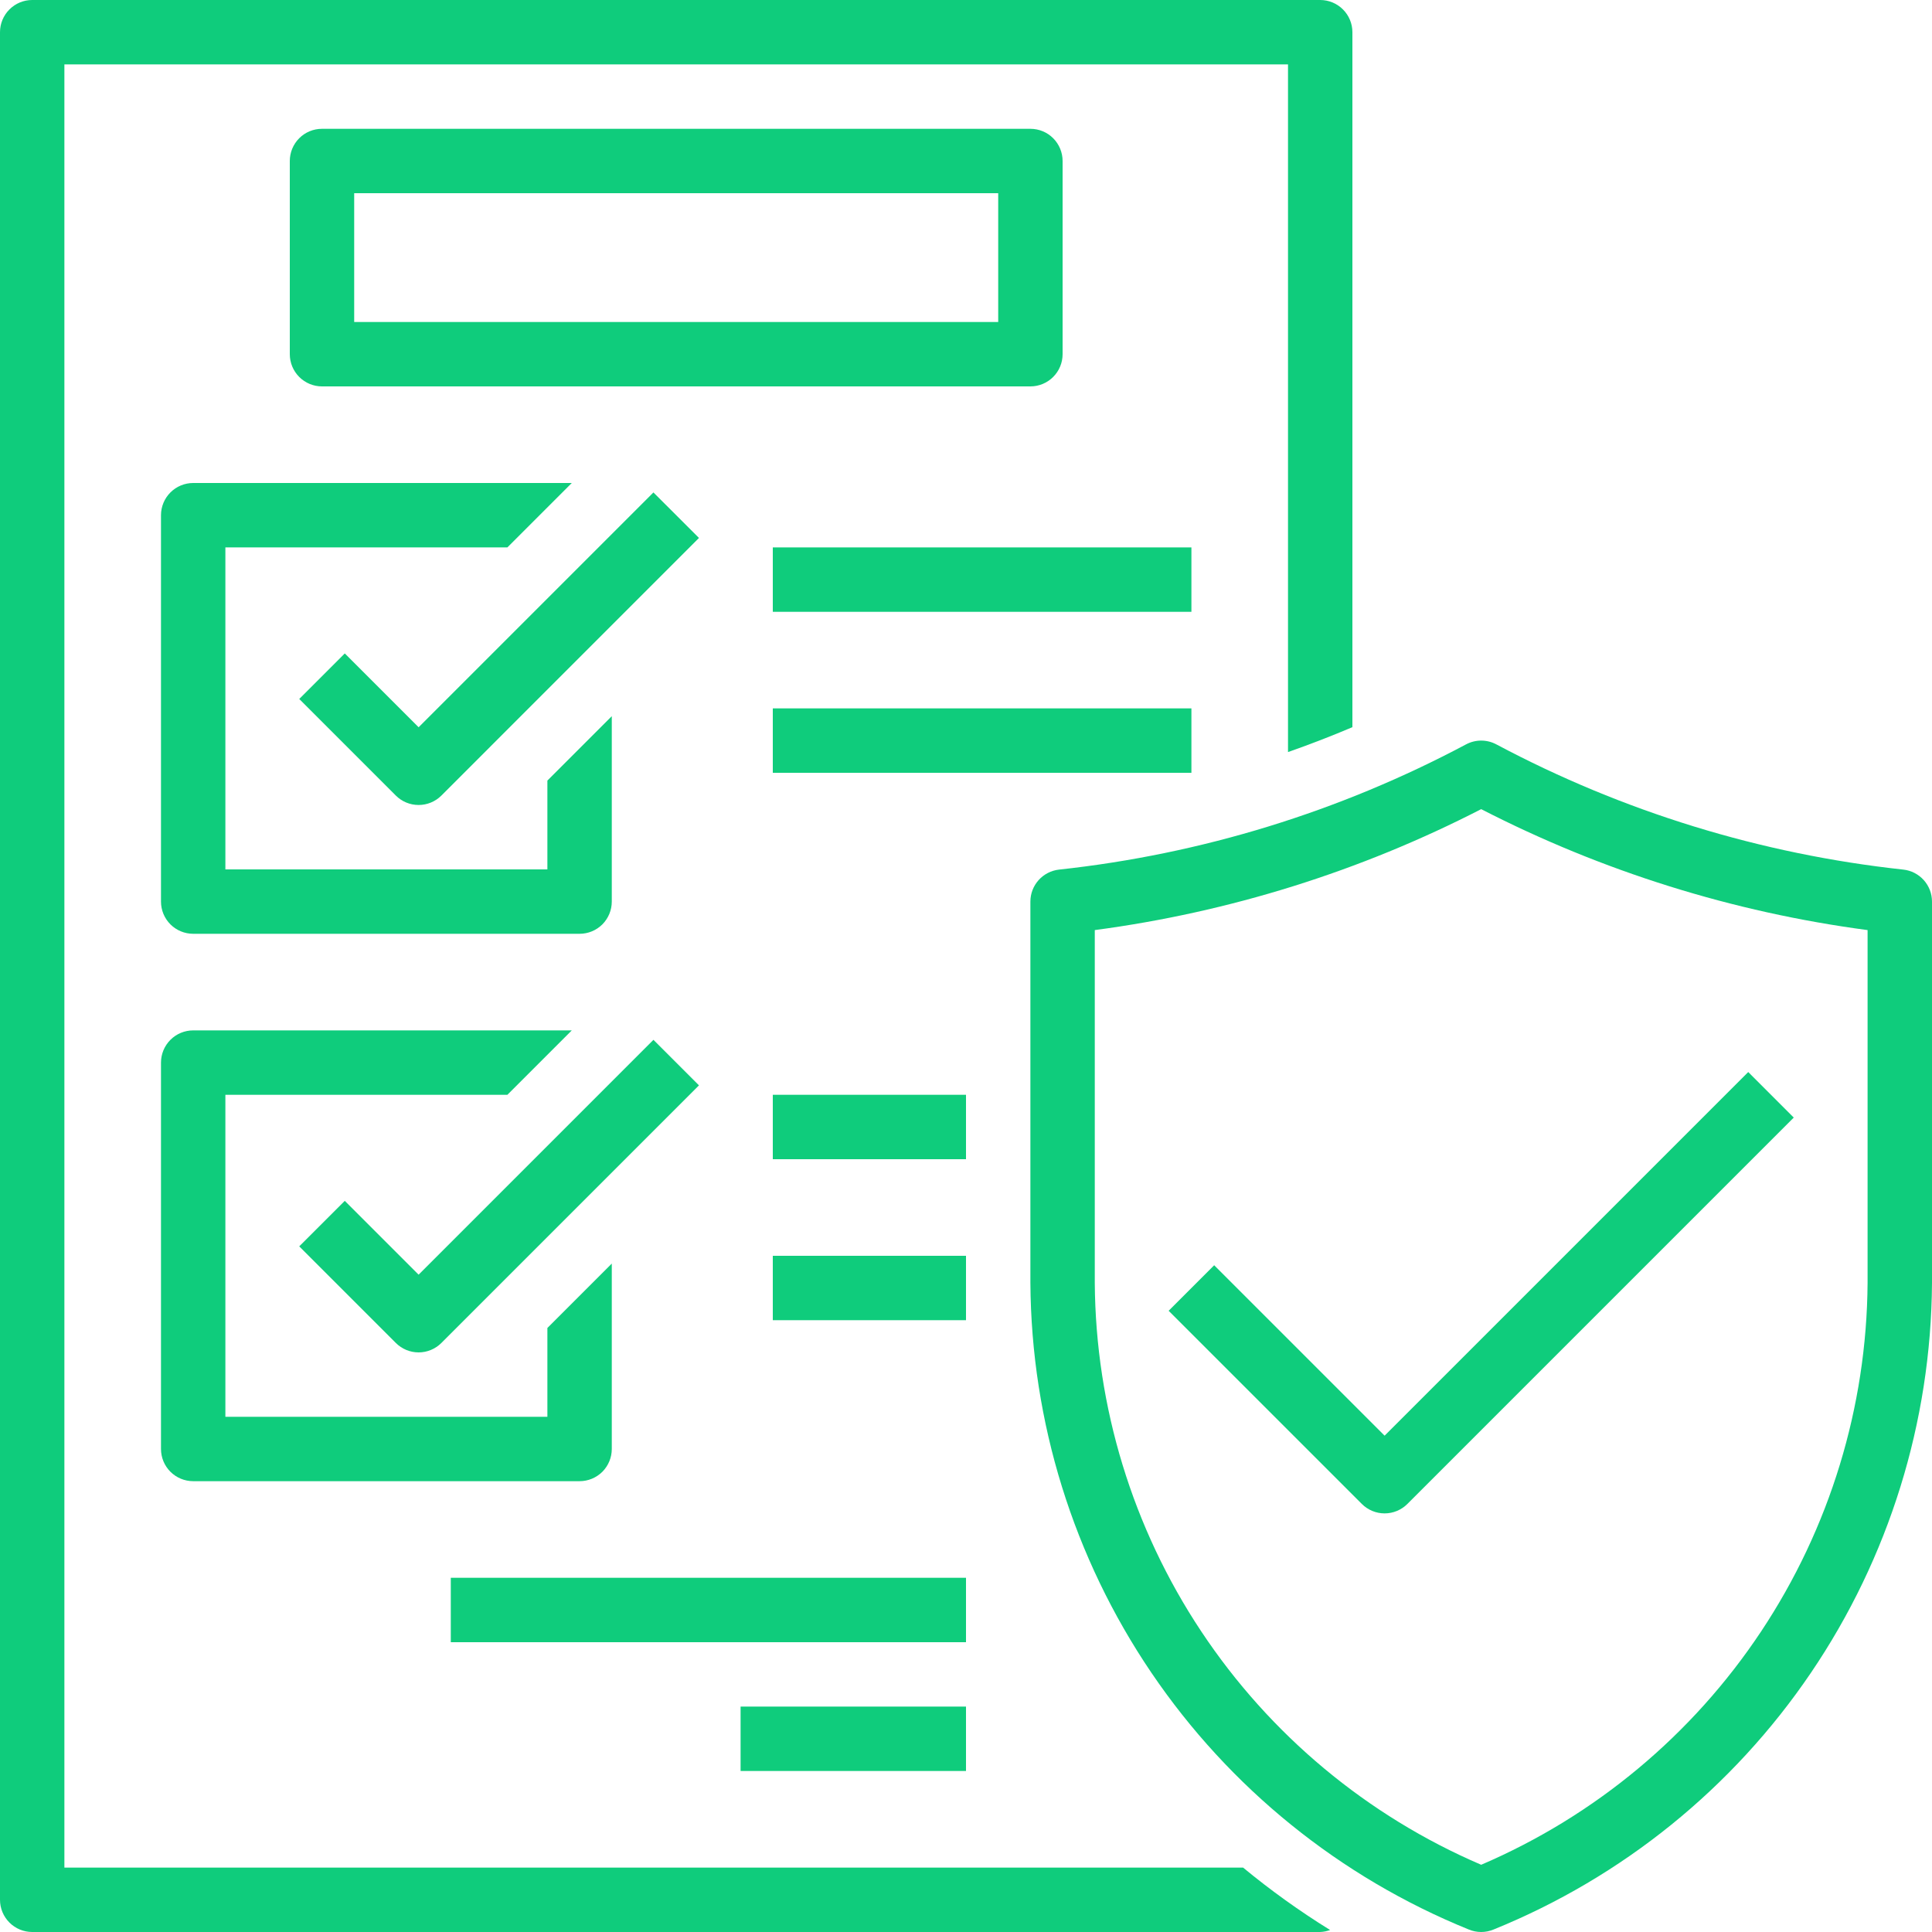 <svg width="70" height="70" viewBox="0 0 70 70" fill="none" xmlns="http://www.w3.org/2000/svg">
<path d="M38.5 12.833V5.833C38.5 5.524 38.377 5.227 38.158 5.008C37.94 4.789 37.643 4.667 37.333 4.667H11.667C11.357 4.667 11.06 4.789 10.842 5.008C10.623 5.227 10.5 5.524 10.5 5.833V12.833C10.5 13.143 10.623 13.439 10.842 13.658C11.06 13.877 11.357 14 11.667 14H37.333C37.643 14 37.94 13.877 38.158 13.658C38.377 13.439 38.5 13.143 38.5 12.833ZM36.167 11.666H12.833V7H36.167V11.666Z" fill="#0FCC7C"/>
<path d="M5.833 18.667V32.667C5.833 32.976 5.956 33.273 6.175 33.492C6.394 33.71 6.69 33.833 7 33.833H21C21.309 33.833 21.606 33.71 21.825 33.492C22.043 33.273 22.166 32.976 22.166 32.667V25.949L19.833 28.282V31.5H8.166V19.833H18.384L20.717 17.5H7C6.69 17.5 6.394 17.623 6.175 17.842C5.956 18.061 5.833 18.357 5.833 18.667Z" fill="#0FCC7C"/>
<path d="M23.675 17.842L15.167 26.35L12.492 23.675L10.842 25.325L14.342 28.825C14.561 29.044 14.857 29.166 15.167 29.166C15.476 29.166 15.773 29.044 15.992 28.825L25.325 19.491L23.675 17.842Z" fill="#0FCC7C"/>
<path d="M5.833 52.5C5.833 52.809 5.956 53.106 6.175 53.325C6.394 53.543 6.69 53.666 7 53.666H21C21.309 53.666 21.606 53.543 21.825 53.325C22.043 53.106 22.166 52.809 22.166 52.5V45.782L19.833 48.115V51.333H8.166V39.666H18.384L20.717 37.333H7C6.69 37.333 6.394 37.456 6.175 37.675C5.956 37.894 5.833 38.19 5.833 38.5V52.5Z" fill="#0FCC7C"/>
<path d="M12.492 43.509L10.842 45.158L14.342 48.658C14.561 48.877 14.857 49 15.167 49C15.476 49 15.773 48.877 15.992 48.658L25.325 39.325L23.675 37.675L15.167 46.184L12.492 43.509Z" fill="#0FCC7C"/>
<path d="M28 25.666H43.167V28H28V25.666Z" fill="#0FCC7C"/>
<path d="M28 19.834H43.167V22.167H28V19.834Z" fill="#0FCC7C"/>
<path d="M28 39.666H35V42H28V39.666Z" fill="#0FCC7C"/>
<path d="M28 45.5H35V47.833H28V45.5Z" fill="#0FCC7C"/>
<path d="M2.333 67.667V2.333H46.667V27.249C47.454 26.973 48.231 26.673 49 26.347V1.167C49 0.857 48.877 0.56 48.658 0.342C48.439 0.123 48.143 0 47.833 0H1.167C0.857 0 0.56 0.123 0.342 0.342C0.123 0.56 0 0.857 0 1.167V68.833C0 69.143 0.123 69.439 0.342 69.658C0.56 69.877 0.857 70 1.167 70H47.833C47.956 69.995 48.078 69.971 48.193 69.928C47.091 69.247 46.038 68.491 45.04 67.667H2.333Z" fill="#0FCC7C"/>
<path d="M68.96 31.507C63.801 30.948 58.796 29.408 54.215 26.97C54.046 26.88 53.858 26.833 53.666 26.833C53.475 26.833 53.287 26.88 53.118 26.97C48.537 29.408 43.532 30.948 38.373 31.507C38.087 31.538 37.823 31.674 37.631 31.888C37.439 32.102 37.333 32.379 37.333 32.667V46.486C37.365 51.524 38.892 56.439 41.719 60.609C44.547 64.779 48.548 68.016 53.217 69.91C53.359 69.969 53.512 70 53.666 70C53.821 70 53.973 69.969 54.115 69.91C58.784 68.016 62.786 64.779 65.613 60.609C68.441 56.439 69.967 51.524 70 46.486V32.667C70 32.379 69.894 32.102 69.702 31.888C69.51 31.674 69.246 31.538 68.96 31.507ZM67.666 46.486C67.635 50.98 66.294 55.368 63.808 59.111C61.321 62.855 57.797 65.793 53.666 67.564C49.536 65.793 46.012 62.855 43.525 59.111C41.038 55.368 39.697 50.98 39.666 46.486V33.699C44.549 33.051 49.285 31.569 53.666 29.317C58.048 31.569 62.783 33.051 67.666 33.699V46.486Z" fill="#0FCC7C"/>
<path d="M43.992 45.842L42.342 47.492L49.342 54.491C49.561 54.71 49.857 54.833 50.167 54.833C50.476 54.833 50.773 54.71 50.992 54.491L64.991 40.492L63.342 38.842L50.167 52.017L43.992 45.842Z" fill="#0FCC7C"/>
<path d="M26.833 61.833H35V64.166H26.833V61.833Z" fill="#0FCC7C"/>
<path d="M16.333 57.166H35V59.5H16.333V57.166Z" fill="#0FCC7C"/>
</svg>
